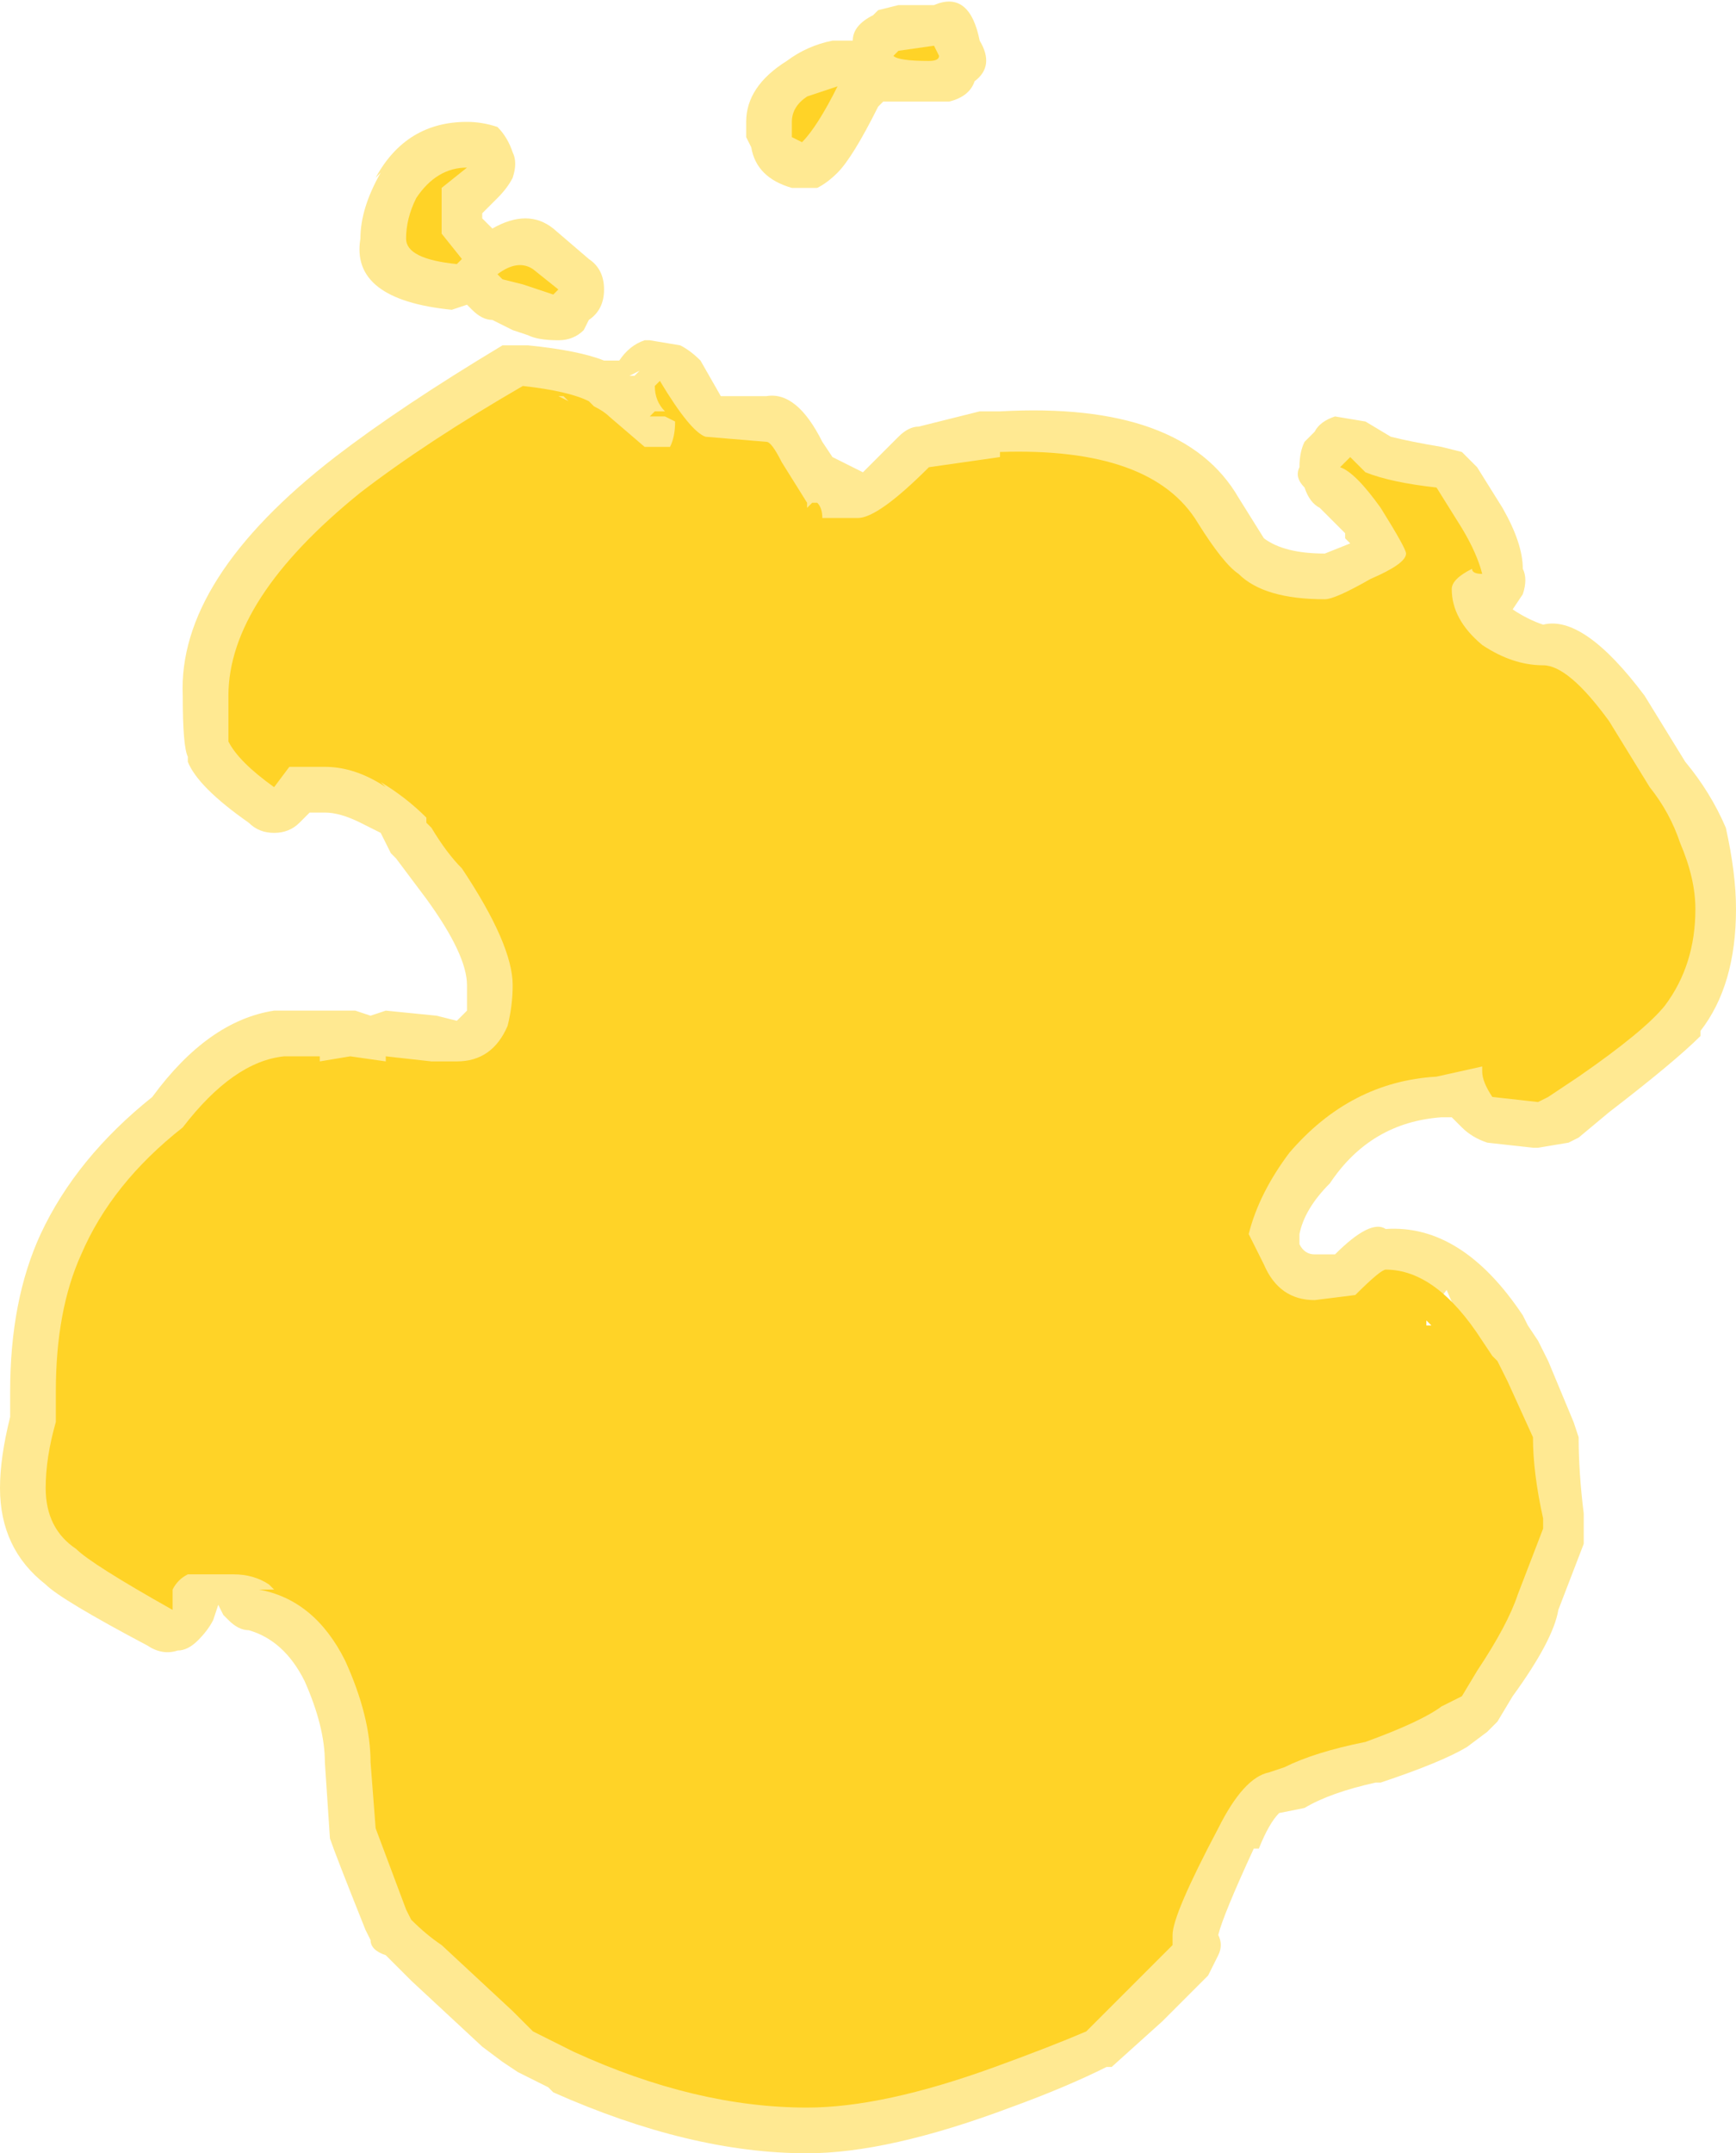 <?xml version="1.0" encoding="UTF-8" standalone="no"?>
<svg xmlns:ffdec="https://www.free-decompiler.com/flash" xmlns:xlink="http://www.w3.org/1999/xlink" ffdec:objectType="shape" height="21.2px" width="17.1px" xmlns="http://www.w3.org/2000/svg">
  <g transform="matrix(1.0, 0.0, 0.0, 1.0, 8.7, 22.7)">
    <path d="M0.45 -22.65 L0.5 -22.65 Q0.85 -22.8 0.95 -22.3 1.1 -22.05 0.9 -21.9 0.85 -21.75 0.65 -21.7 L0.0 -21.7 -0.05 -21.65 Q-0.3 -21.15 -0.45 -21.0 -0.55 -20.9 -0.65 -20.85 -0.75 -20.85 -0.9 -20.85 -1.25 -20.95 -1.3 -21.25 L-1.35 -21.35 -1.35 -21.5 Q-1.35 -21.85 -0.95 -22.1 -0.75 -22.25 -0.5 -22.3 L-0.3 -22.3 Q-0.3 -22.45 -0.1 -22.55 L-0.05 -22.6 0.15 -22.65 0.45 -22.65 M4.25 -18.45 Q4.3 -18.55 4.45 -18.6 L4.75 -18.55 5.0 -18.4 Q5.2 -18.35 5.5 -18.3 L5.7 -18.25 5.85 -18.1 6.1 -17.7 Q6.3 -17.35 6.3 -17.1 6.35 -17.0 6.3 -16.85 L6.2 -16.7 Q6.35 -16.6 6.5 -16.55 6.9 -16.65 7.5 -15.85 L7.9 -15.2 Q8.15 -14.9 8.3 -14.55 8.4 -14.1 8.4 -13.75 8.4 -13.0 8.05 -12.55 L8.05 -12.5 Q7.8 -12.25 7.15 -11.75 L6.85 -11.5 6.75 -11.45 6.45 -11.4 6.4 -11.4 5.95 -11.45 Q5.8 -11.5 5.7 -11.6 L5.6 -11.7 5.5 -11.7 Q4.8 -11.65 4.4 -11.05 4.15 -10.8 4.1 -10.55 L4.1 -10.45 Q4.15 -10.35 4.25 -10.35 L4.45 -10.35 Q4.8 -10.7 4.95 -10.6 5.7 -10.65 6.3 -9.75 L6.35 -9.65 6.45 -9.5 6.55 -9.3 6.8 -8.7 6.85 -8.55 Q6.85 -8.2 6.9 -7.8 L6.9 -7.5 6.65 -6.85 Q6.6 -6.55 6.2 -6.0 L6.05 -5.75 5.95 -5.65 5.75 -5.5 Q5.5 -5.35 4.9 -5.15 L4.85 -5.15 Q4.4 -5.05 4.15 -4.9 L3.9 -4.85 Q3.8 -4.75 3.7 -4.5 L3.65 -4.5 Q3.35 -3.85 3.3 -3.65 3.35 -3.55 3.3 -3.45 L3.2 -3.25 2.75 -2.8 2.25 -2.35 2.2 -2.35 Q1.8 -2.15 1.25 -1.95 0.05 -1.5 -0.75 -1.5 -1.9 -1.5 -3.25 -2.1 L-3.3 -2.15 -3.6 -2.3 -3.75 -2.4 -3.95 -2.55 -4.65 -3.2 -4.9 -3.45 Q-5.05 -3.5 -5.05 -3.6 L-5.1 -3.7 Q-5.4 -4.45 -5.45 -4.6 L-5.5 -5.35 Q-5.5 -5.7 -5.7 -6.15 -5.9 -6.55 -6.25 -6.65 -6.35 -6.65 -6.45 -6.75 L-6.5 -6.8 -6.55 -6.9 -6.6 -6.75 Q-6.65 -6.65 -6.75 -6.55 -6.85 -6.45 -6.95 -6.45 -7.1 -6.4 -7.25 -6.5 -8.1 -6.95 -8.25 -7.1 -8.7 -7.45 -8.7 -8.05 -8.7 -8.35 -8.6 -8.75 L-8.6 -9.0 Q-8.6 -9.9 -8.3 -10.55 -7.95 -11.3 -7.2 -11.9 -6.65 -12.65 -6.0 -12.75 L-5.2 -12.75 -5.05 -12.7 -4.9 -12.75 -4.4 -12.7 -4.2 -12.65 Q-4.15 -12.7 -4.1 -12.75 L-4.1 -13.0 Q-4.1 -13.3 -4.5 -13.85 L-4.8 -14.25 -4.85 -14.3 -4.95 -14.5 -5.15 -14.6 Q-5.35 -14.7 -5.5 -14.7 L-5.65 -14.7 -5.75 -14.6 Q-5.85 -14.5 -6.0 -14.5 -6.15 -14.5 -6.25 -14.6 -6.75 -14.95 -6.85 -15.2 L-6.85 -15.25 Q-6.9 -15.35 -6.9 -15.85 -6.95 -17.0 -5.4 -18.2 -4.75 -18.7 -3.75 -19.3 L-3.5 -19.3 Q-3.0 -19.25 -2.75 -19.15 L-2.6 -19.15 Q-2.5 -19.3 -2.35 -19.35 L-2.3 -19.35 -2.0 -19.3 Q-1.9 -19.25 -1.8 -19.15 L-1.6 -18.8 -1.15 -18.8 Q-0.85 -18.85 -0.6 -18.35 L-0.5 -18.2 -0.2 -18.05 0.15 -18.4 Q0.25 -18.5 0.35 -18.5 L0.95 -18.65 1.15 -18.65 Q2.95 -18.75 3.5 -17.8 L3.75 -17.4 Q3.95 -17.25 4.35 -17.25 L4.6 -17.35 4.55 -17.4 4.55 -17.45 4.3 -17.7 Q4.2 -17.75 4.15 -17.9 4.05 -18.0 4.1 -18.1 4.1 -18.25 4.15 -18.35 L4.25 -18.45 M5.35 -9.25 Q5.6 -9.6 5.7 -9.65 L5.55 -10.0 5.05 -9.35 5.35 -9.25 M-3.8 -21.45 Q-3.7 -21.35 -3.65 -21.2 -3.6 -21.1 -3.65 -20.95 -3.7 -20.85 -3.8 -20.75 -3.9 -20.65 -3.95 -20.6 L-3.95 -20.55 -3.85 -20.45 Q-3.5 -20.65 -3.25 -20.45 L-2.9 -20.15 Q-2.75 -20.05 -2.75 -19.85 -2.75 -19.65 -2.9 -19.55 L-2.95 -19.45 Q-3.05 -19.35 -3.2 -19.35 -3.4 -19.35 -3.5 -19.4 L-3.65 -19.45 -3.85 -19.55 Q-3.95 -19.55 -4.05 -19.65 L-4.1 -19.7 -4.25 -19.65 Q-5.25 -19.75 -5.15 -20.35 -5.15 -20.65 -4.95 -21.0 L-5.0 -20.95 Q-4.7 -21.5 -4.1 -21.5 -3.95 -21.5 -3.8 -21.45 M-2.45 -19.0 L-2.4 -19.05 -2.5 -19.0 -2.45 -19.0 M-2.5 -19.0 L-2.5 -19.0 M-3.05 -18.65 L-3.15 -18.7 Q-3.2 -18.75 -3.25 -18.75 L-3.4 -18.45 -3.0 -18.4 -3.05 -18.65" fill="#ffd327" fill-opacity="0.502" fill-rule="evenodd" stroke="none"/>
    <path d="M0.1 -22.15 L0.15 -22.2 0.5 -22.25 0.55 -22.15 Q0.55 -22.1 0.45 -22.1 0.15 -22.1 0.1 -22.15 M4.75 -18.05 Q5.0 -17.95 5.45 -17.9 L5.7 -17.5 Q5.85 -17.25 5.9 -17.05 5.8 -17.05 5.8 -17.1 5.6 -17.0 5.6 -16.9 5.6 -16.6 5.9 -16.35 6.2 -16.15 6.5 -16.15 6.75 -16.15 7.15 -15.6 L7.55 -14.95 Q7.75 -14.7 7.85 -14.4 8.0 -14.05 8.0 -13.75 8.0 -13.2 7.7 -12.8 7.5 -12.55 6.85 -12.1 L6.55 -11.9 6.45 -11.85 6.0 -11.9 Q5.9 -12.05 5.9 -12.15 L5.9 -12.2 5.45 -12.1 Q4.6 -12.05 4.0 -11.35 3.7 -10.95 3.6 -10.55 L3.75 -10.25 Q3.9 -9.9 4.25 -9.9 L4.65 -9.95 Q4.9 -10.2 4.95 -10.2 5.45 -10.2 5.9 -9.5 L6.0 -9.35 6.05 -9.3 6.15 -9.1 6.4 -8.55 Q6.4 -8.2 6.5 -7.75 L6.5 -7.65 6.25 -7.0 Q6.15 -6.7 5.85 -6.25 L5.7 -6.0 5.5 -5.9 Q5.3 -5.75 4.75 -5.55 4.25 -5.45 3.95 -5.3 L3.8 -5.25 Q3.55 -5.2 3.3 -4.7 2.85 -3.85 2.85 -3.65 L2.85 -3.55 2.0 -2.7 Q1.65 -2.55 1.1 -2.35 0.0 -1.95 -0.75 -1.95 -1.85 -1.95 -3.05 -2.5 L-3.45 -2.7 -3.65 -2.9 -4.35 -3.55 Q-4.5 -3.65 -4.65 -3.8 L-4.7 -3.9 -5.0 -4.7 -5.05 -5.35 Q-5.05 -5.8 -5.3 -6.35 -5.6 -6.95 -6.15 -7.05 L-6.0 -7.05 -6.05 -7.1 Q-6.2 -7.2 -6.4 -7.2 L-6.85 -7.2 Q-6.95 -7.15 -7.0 -7.05 L-7.0 -6.85 Q-7.8 -7.3 -7.95 -7.45 -8.25 -7.65 -8.25 -8.05 -8.25 -8.35 -8.15 -8.7 L-8.15 -9.0 Q-8.15 -9.8 -7.9 -10.35 -7.6 -11.05 -6.9 -11.6 -6.4 -12.25 -5.9 -12.3 L-5.55 -12.3 -5.55 -12.25 -5.25 -12.3 -4.9 -12.25 -4.9 -12.3 -4.45 -12.25 -4.2 -12.25 Q-3.85 -12.25 -3.7 -12.6 -3.65 -12.8 -3.65 -13.0 -3.65 -13.4 -4.15 -14.15 -4.3 -14.3 -4.45 -14.55 L-4.5 -14.6 -4.5 -14.65 Q-4.7 -14.85 -4.95 -15.0 L-4.9 -14.95 Q-5.2 -15.15 -5.5 -15.15 L-5.85 -15.15 -6.0 -14.95 Q-6.35 -15.2 -6.45 -15.4 L-6.45 -15.85 Q-6.45 -16.8 -5.15 -17.85 -4.5 -18.35 -3.55 -18.9 -3.1 -18.85 -2.9 -18.75 L-2.85 -18.7 Q-2.75 -18.65 -2.7 -18.6 L-2.35 -18.3 -2.1 -18.3 Q-2.05 -18.4 -2.05 -18.55 L-2.15 -18.6 -2.3 -18.6 -2.25 -18.65 -2.15 -18.65 Q-2.25 -18.75 -2.25 -18.9 L-2.2 -18.95 Q-1.9 -18.45 -1.75 -18.4 L-1.15 -18.35 Q-1.1 -18.35 -1.0 -18.15 L-0.75 -17.75 -0.75 -17.7 -0.7 -17.75 -0.65 -17.75 Q-0.6 -17.7 -0.6 -17.6 L-0.25 -17.6 Q-0.05 -17.6 0.45 -18.1 L1.15 -18.2 1.15 -18.25 Q2.65 -18.3 3.1 -17.55 3.35 -17.15 3.5 -17.05 3.75 -16.8 4.35 -16.8 4.45 -16.8 4.8 -17.0 5.15 -17.15 5.15 -17.25 5.15 -17.3 4.9 -17.7 4.65 -18.05 4.5 -18.1 L4.6 -18.2 4.75 -18.05 M5.35 -9.65 L5.4 -9.65 5.35 -9.7 5.35 -9.65 M-0.9 -21.35 L-0.9 -21.5 Q-0.9 -21.65 -0.75 -21.75 L-0.45 -21.85 Q-0.65 -21.45 -0.8 -21.3 L-0.9 -21.35 M-4.35 -20.85 L-4.35 -20.4 -4.15 -20.15 -4.2 -20.1 Q-4.7 -20.15 -4.7 -20.35 -4.7 -20.55 -4.6 -20.75 -4.4 -21.05 -4.1 -21.05 L-4.35 -20.85 M-3.8 -20.0 Q-3.6 -20.15 -3.45 -20.05 L-3.2 -19.85 -3.25 -19.8 -3.55 -19.9 -3.75 -19.95 -3.8 -20.0 M-3.2 -18.8 L-3.1 -18.75 -3.15 -18.8 -3.2 -18.8" fill="#ffd327" fill-rule="evenodd" stroke="none"/>
  </g>
</svg>
